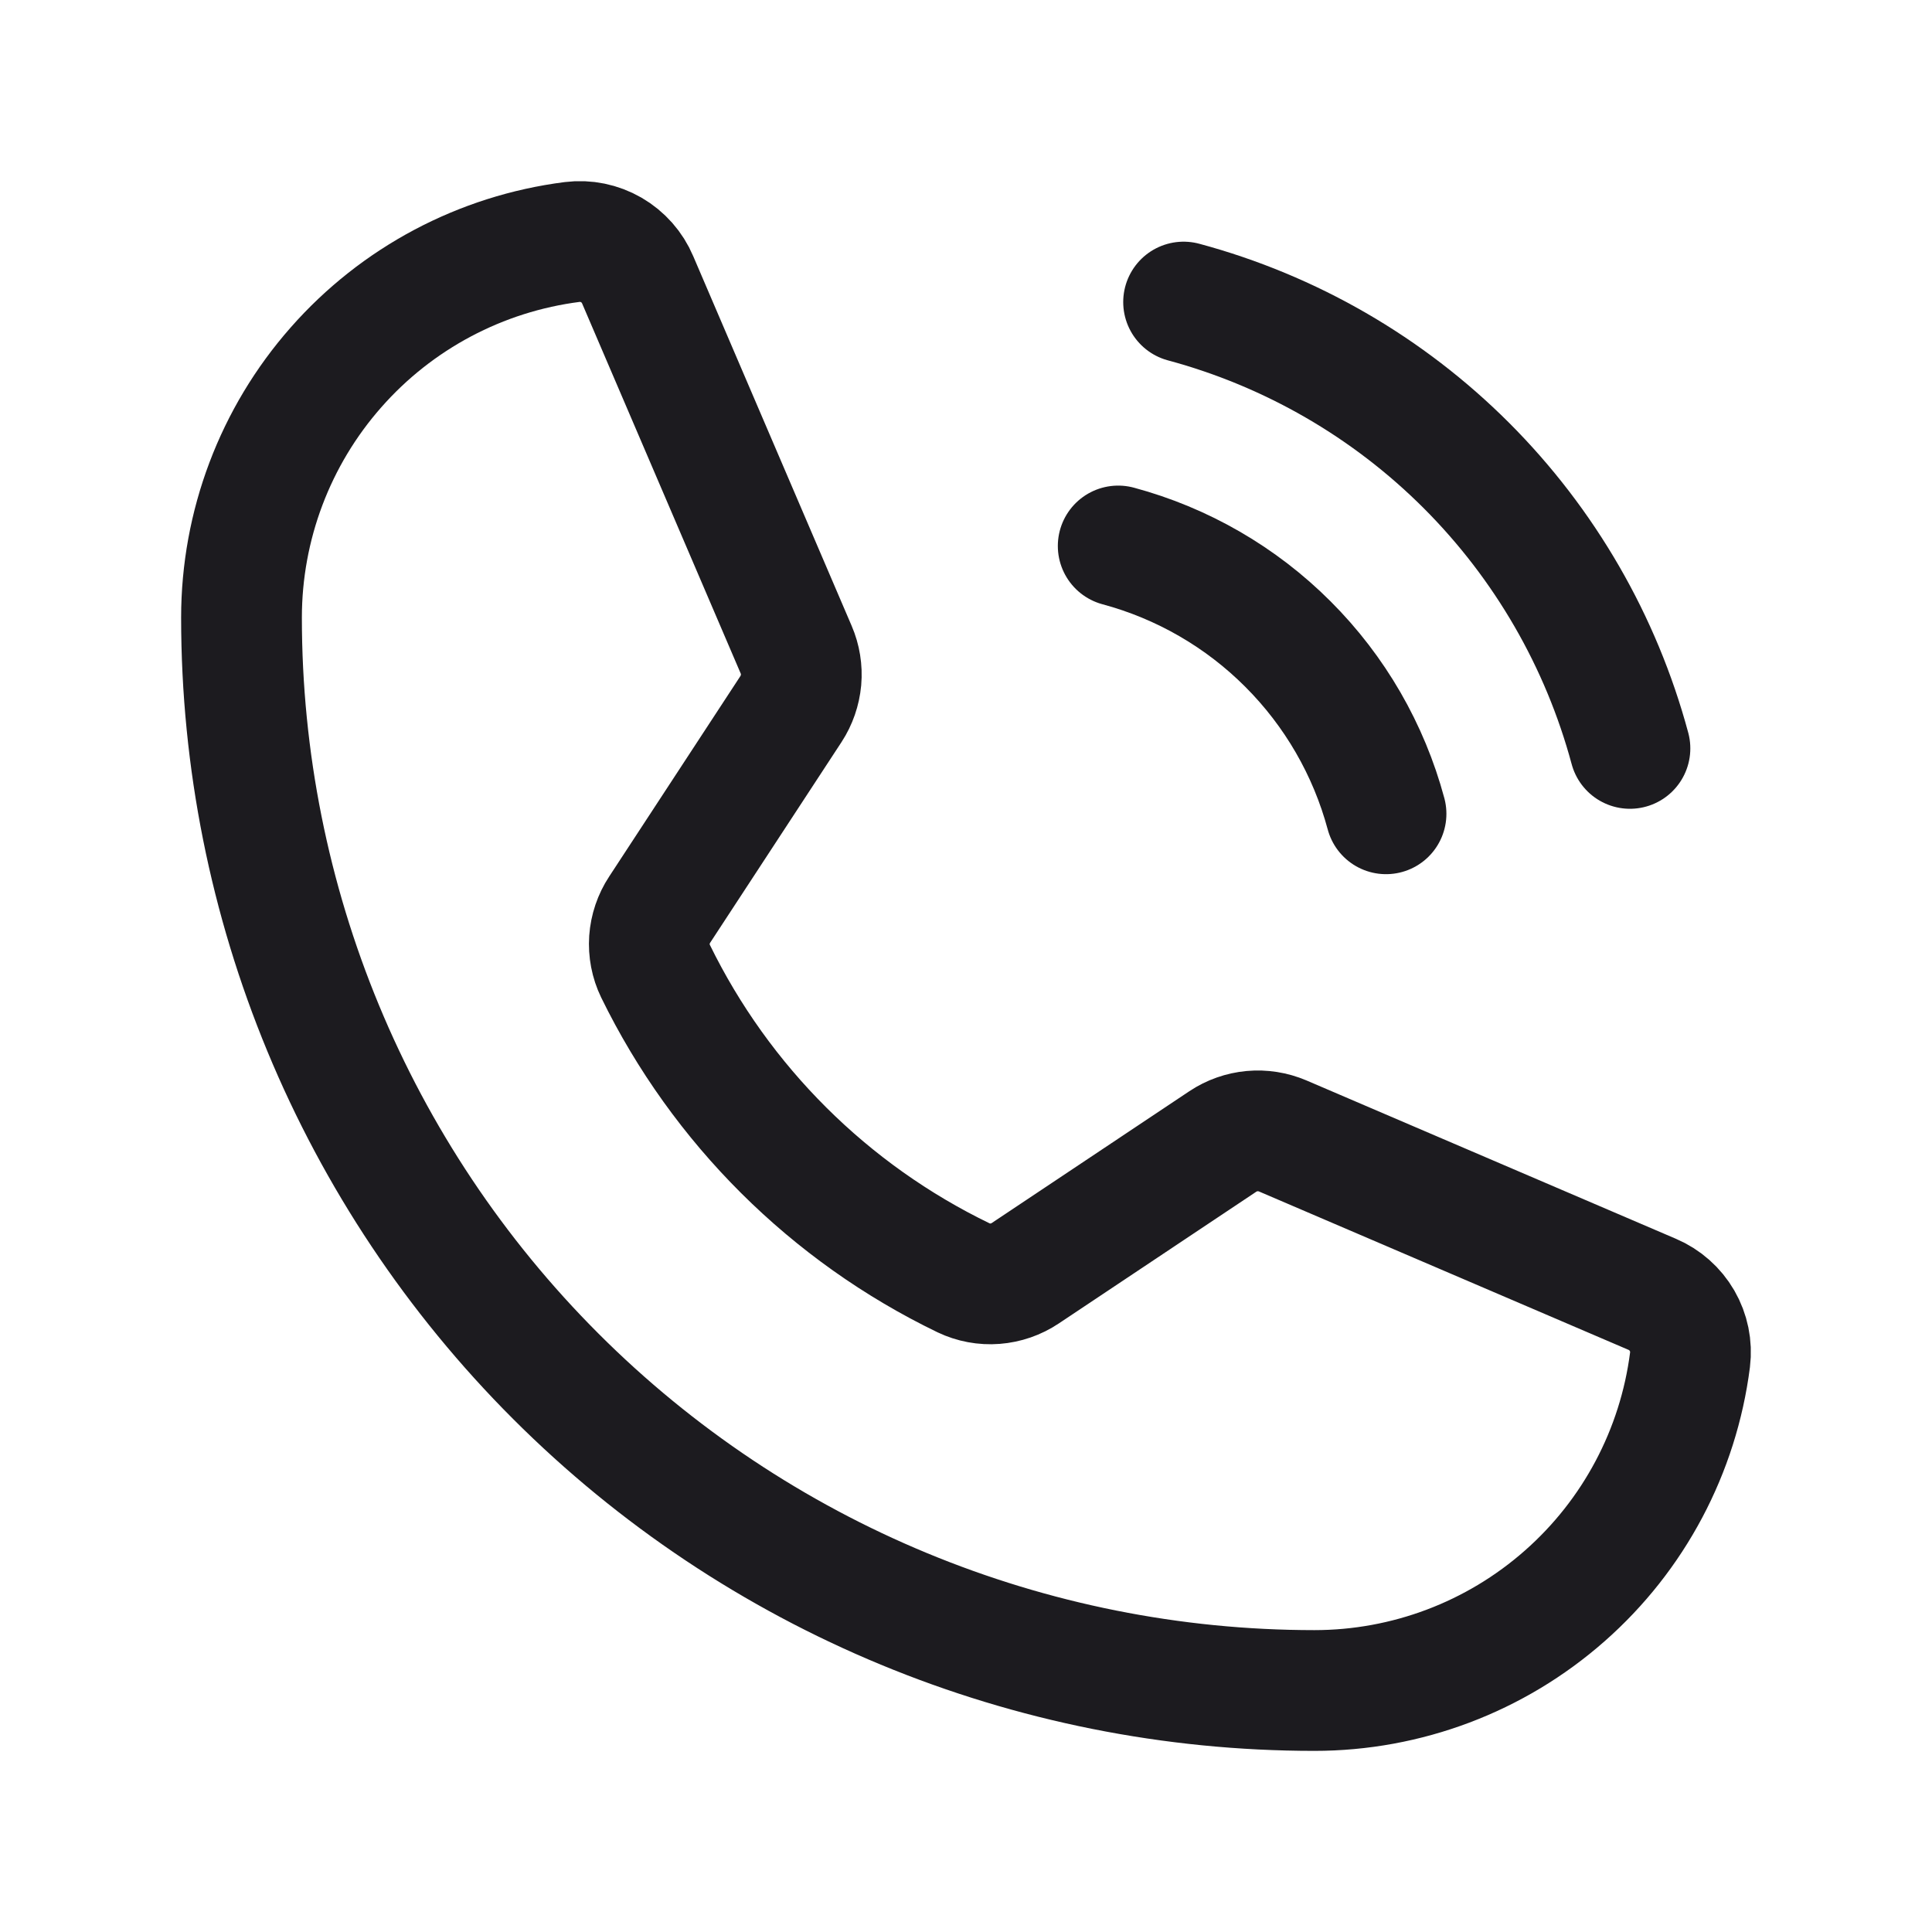 <svg width="32" height="32" viewBox="0 0 32 32" fill="none" xmlns="http://www.w3.org/2000/svg">
<path d="M19.604 5.003C21.376 5.48 22.991 6.413 24.289 7.711C25.586 9.009 26.52 10.624 26.997 12.396" stroke="#1C1B1F" stroke-width="2" stroke-linecap="round" stroke-linejoin="round"/>
<path d="M18.521 9.043C19.584 9.329 20.554 9.889 21.332 10.668C22.111 11.446 22.671 12.416 22.957 13.479" stroke="#1C1B1F" stroke-width="2" stroke-linecap="round" stroke-linejoin="round"/>
<path d="M10.857 16.085C11.941 18.302 13.738 20.091 15.96 21.165C16.122 21.242 16.302 21.276 16.481 21.262C16.661 21.248 16.834 21.188 16.983 21.088L20.254 18.906C20.398 18.81 20.565 18.751 20.738 18.735C20.911 18.719 21.086 18.747 21.246 18.815L27.366 21.438C27.573 21.526 27.747 21.68 27.86 21.875C27.973 22.071 28.02 22.298 27.992 22.522C27.799 24.036 27.061 25.427 25.915 26.435C24.77 27.444 23.296 28 21.77 28C17.057 28 12.537 26.128 9.205 22.795C5.872 19.463 4 14.943 4 10.23C4 8.704 4.556 7.23 5.565 6.085C6.573 4.939 7.964 4.201 9.478 4.008C9.702 3.98 9.929 4.027 10.125 4.14C10.32 4.253 10.474 4.427 10.562 4.635L13.187 10.76C13.255 10.918 13.283 11.091 13.268 11.263C13.252 11.434 13.195 11.6 13.101 11.744L10.927 15.065C10.828 15.215 10.77 15.387 10.757 15.566C10.745 15.745 10.779 15.924 10.857 16.085V16.085Z" stroke="#1C1B1F" stroke-width="2" stroke-linecap="round" stroke-linejoin="round"/>
</svg>
